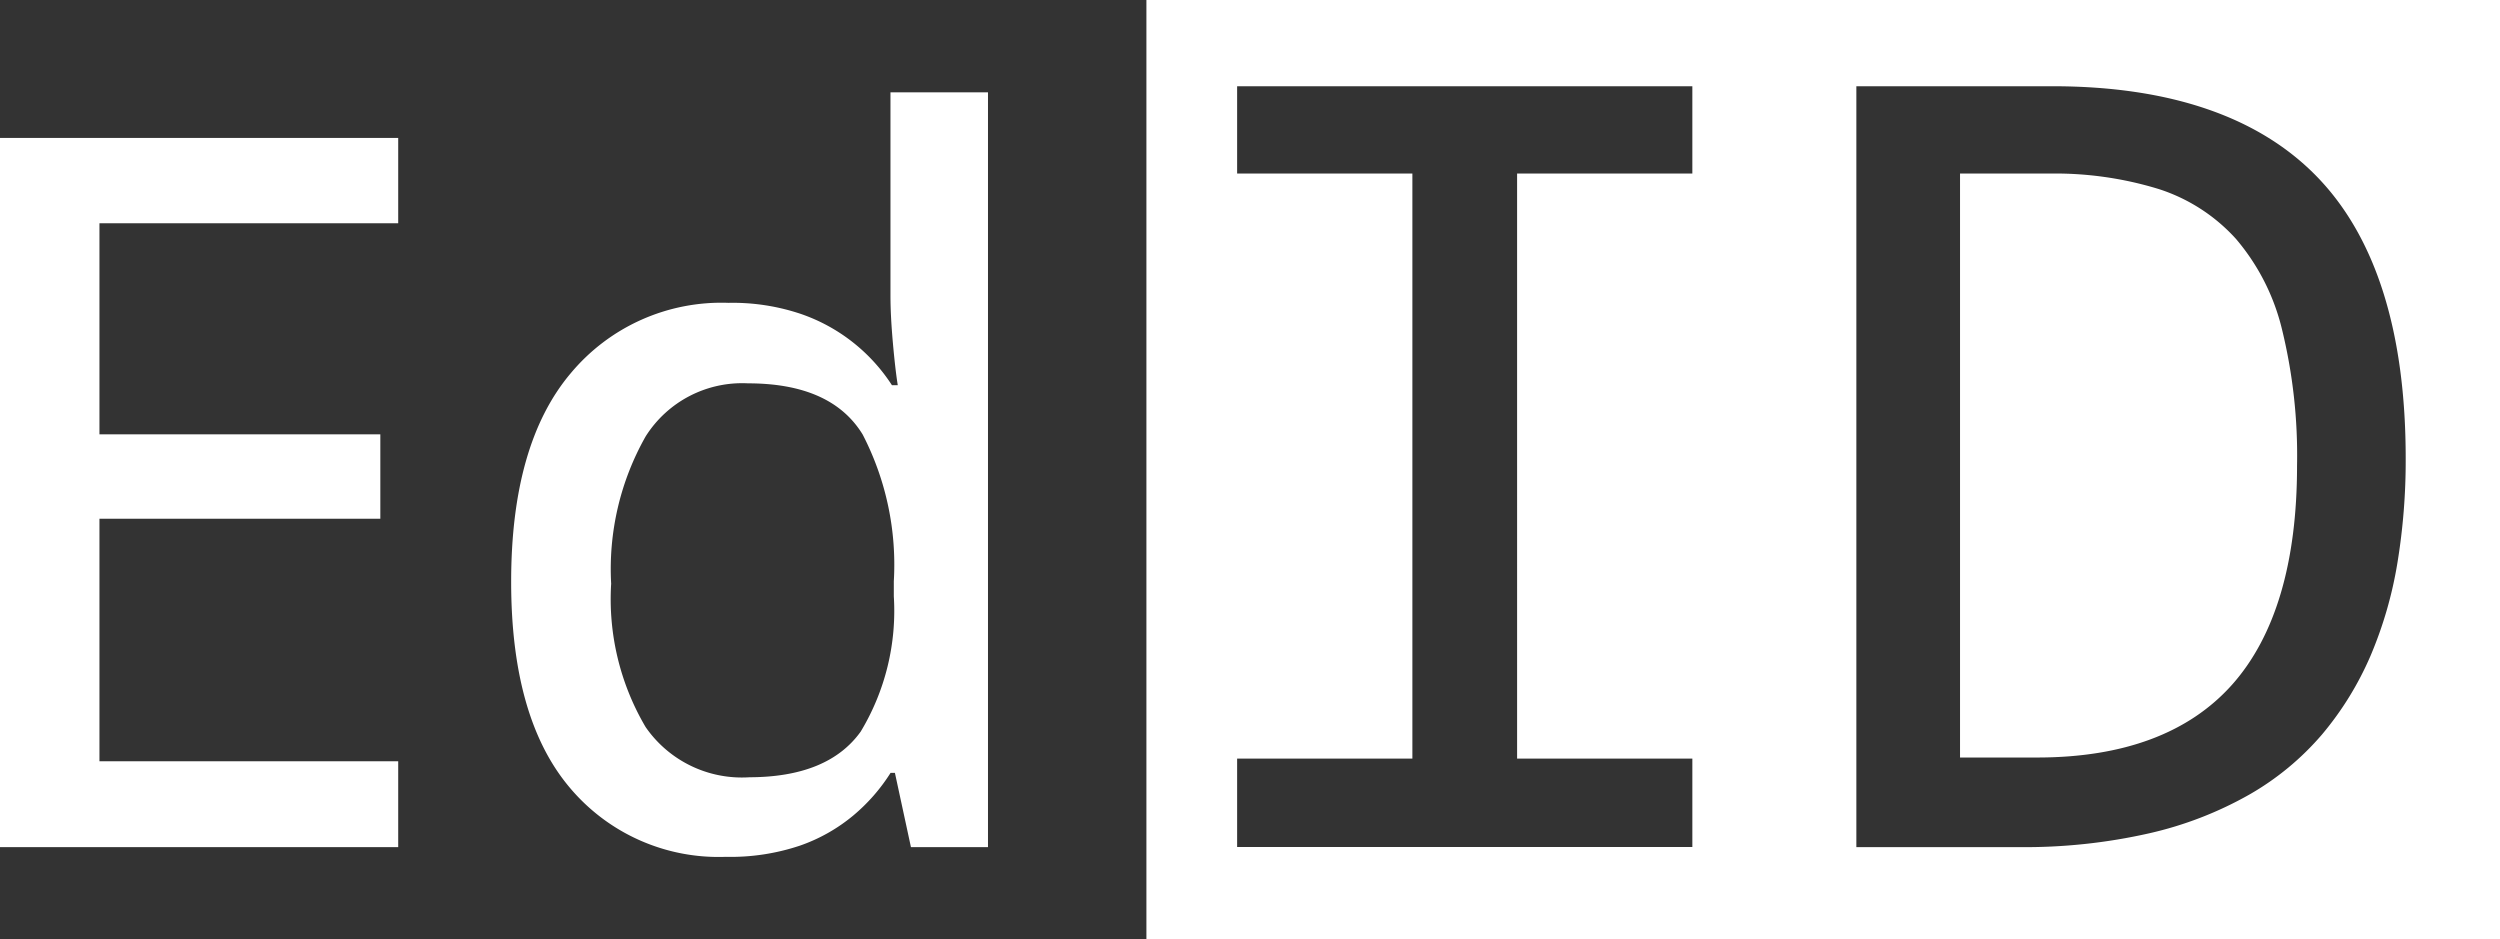 <svg xmlns="http://www.w3.org/2000/svg" width="90.5" height="33.999" fill="#fff"><rect width="100%" height="100%" fill="#333333" stroke="none"/><path d="M90.5 33.999h-49v-34h49v34zM67.2 3.124v27.542h5.9a20.4 20.4 0 0 0 4.7-.5c1.269-.287 2.49-.759 3.622-1.4a9.99 9.99 0 0 0 2.637-2.18c.718-.854 1.307-1.809 1.749-2.834a14.63 14.63 0 0 0 .978-3.373 22.81 22.81 0 0 0 .3-3.791c0-4.535-1.065-7.949-3.168-10.146s-5.34-3.32-9.62-3.32zM44.784 27.462v3.2h16.479v-3.2h-6.344V6.283h6.344V3.124H44.784v3.159h6.344v21.179zm28.969-.04h-2.8V6.283h3.225a12.77 12.77 0 0 1 3.964.559 6.41 6.41 0 0 1 2.8 1.806 7.9 7.9 0 0 1 1.664 3.265 19.22 19.22 0 0 1 .547 4.952c0 3.5-.791 6.168-2.35 7.919s-3.935 2.638-7.054 2.638zm-59.338 3.244H0V4.992h14.415v3.091H3.6v7.639h10.168v3.056H3.6v8.78h10.815zm11.868.351a7.03 7.03 0 0 1-5.663-2.511q-2.116-2.511-2.116-7.446 0-4.987 2.151-7.542a7.1 7.1 0 0 1 5.716-2.555 7.73 7.73 0 0 1 2.617.4 6.41 6.41 0 0 1 3.3 2.581h.211q-.088-.544-.176-1.528-.088-.984-.088-1.721V3.342h3.53v27.324h-2.789l-.58-2.687h-.158a6.62 6.62 0 0 1-1.343 1.537c-.577.482-1.238.855-1.949 1.1-.857.285-1.757.421-2.66.402zm.825-2.88q2.862 0 4.048-1.651a8.46 8.46 0 0 0 1.2-4.9v-.544a10.26 10.26 0 0 0-1.127-5.312q-1.133-1.853-4.153-1.853a4.13 4.13 0 0 0-3.705 1.923 9.74 9.74 0 0 0-1.247 5.33 9.12 9.12 0 0 0 1.247 5.189c.843 1.22 2.264 1.91 3.744 1.819z"/></svg>
